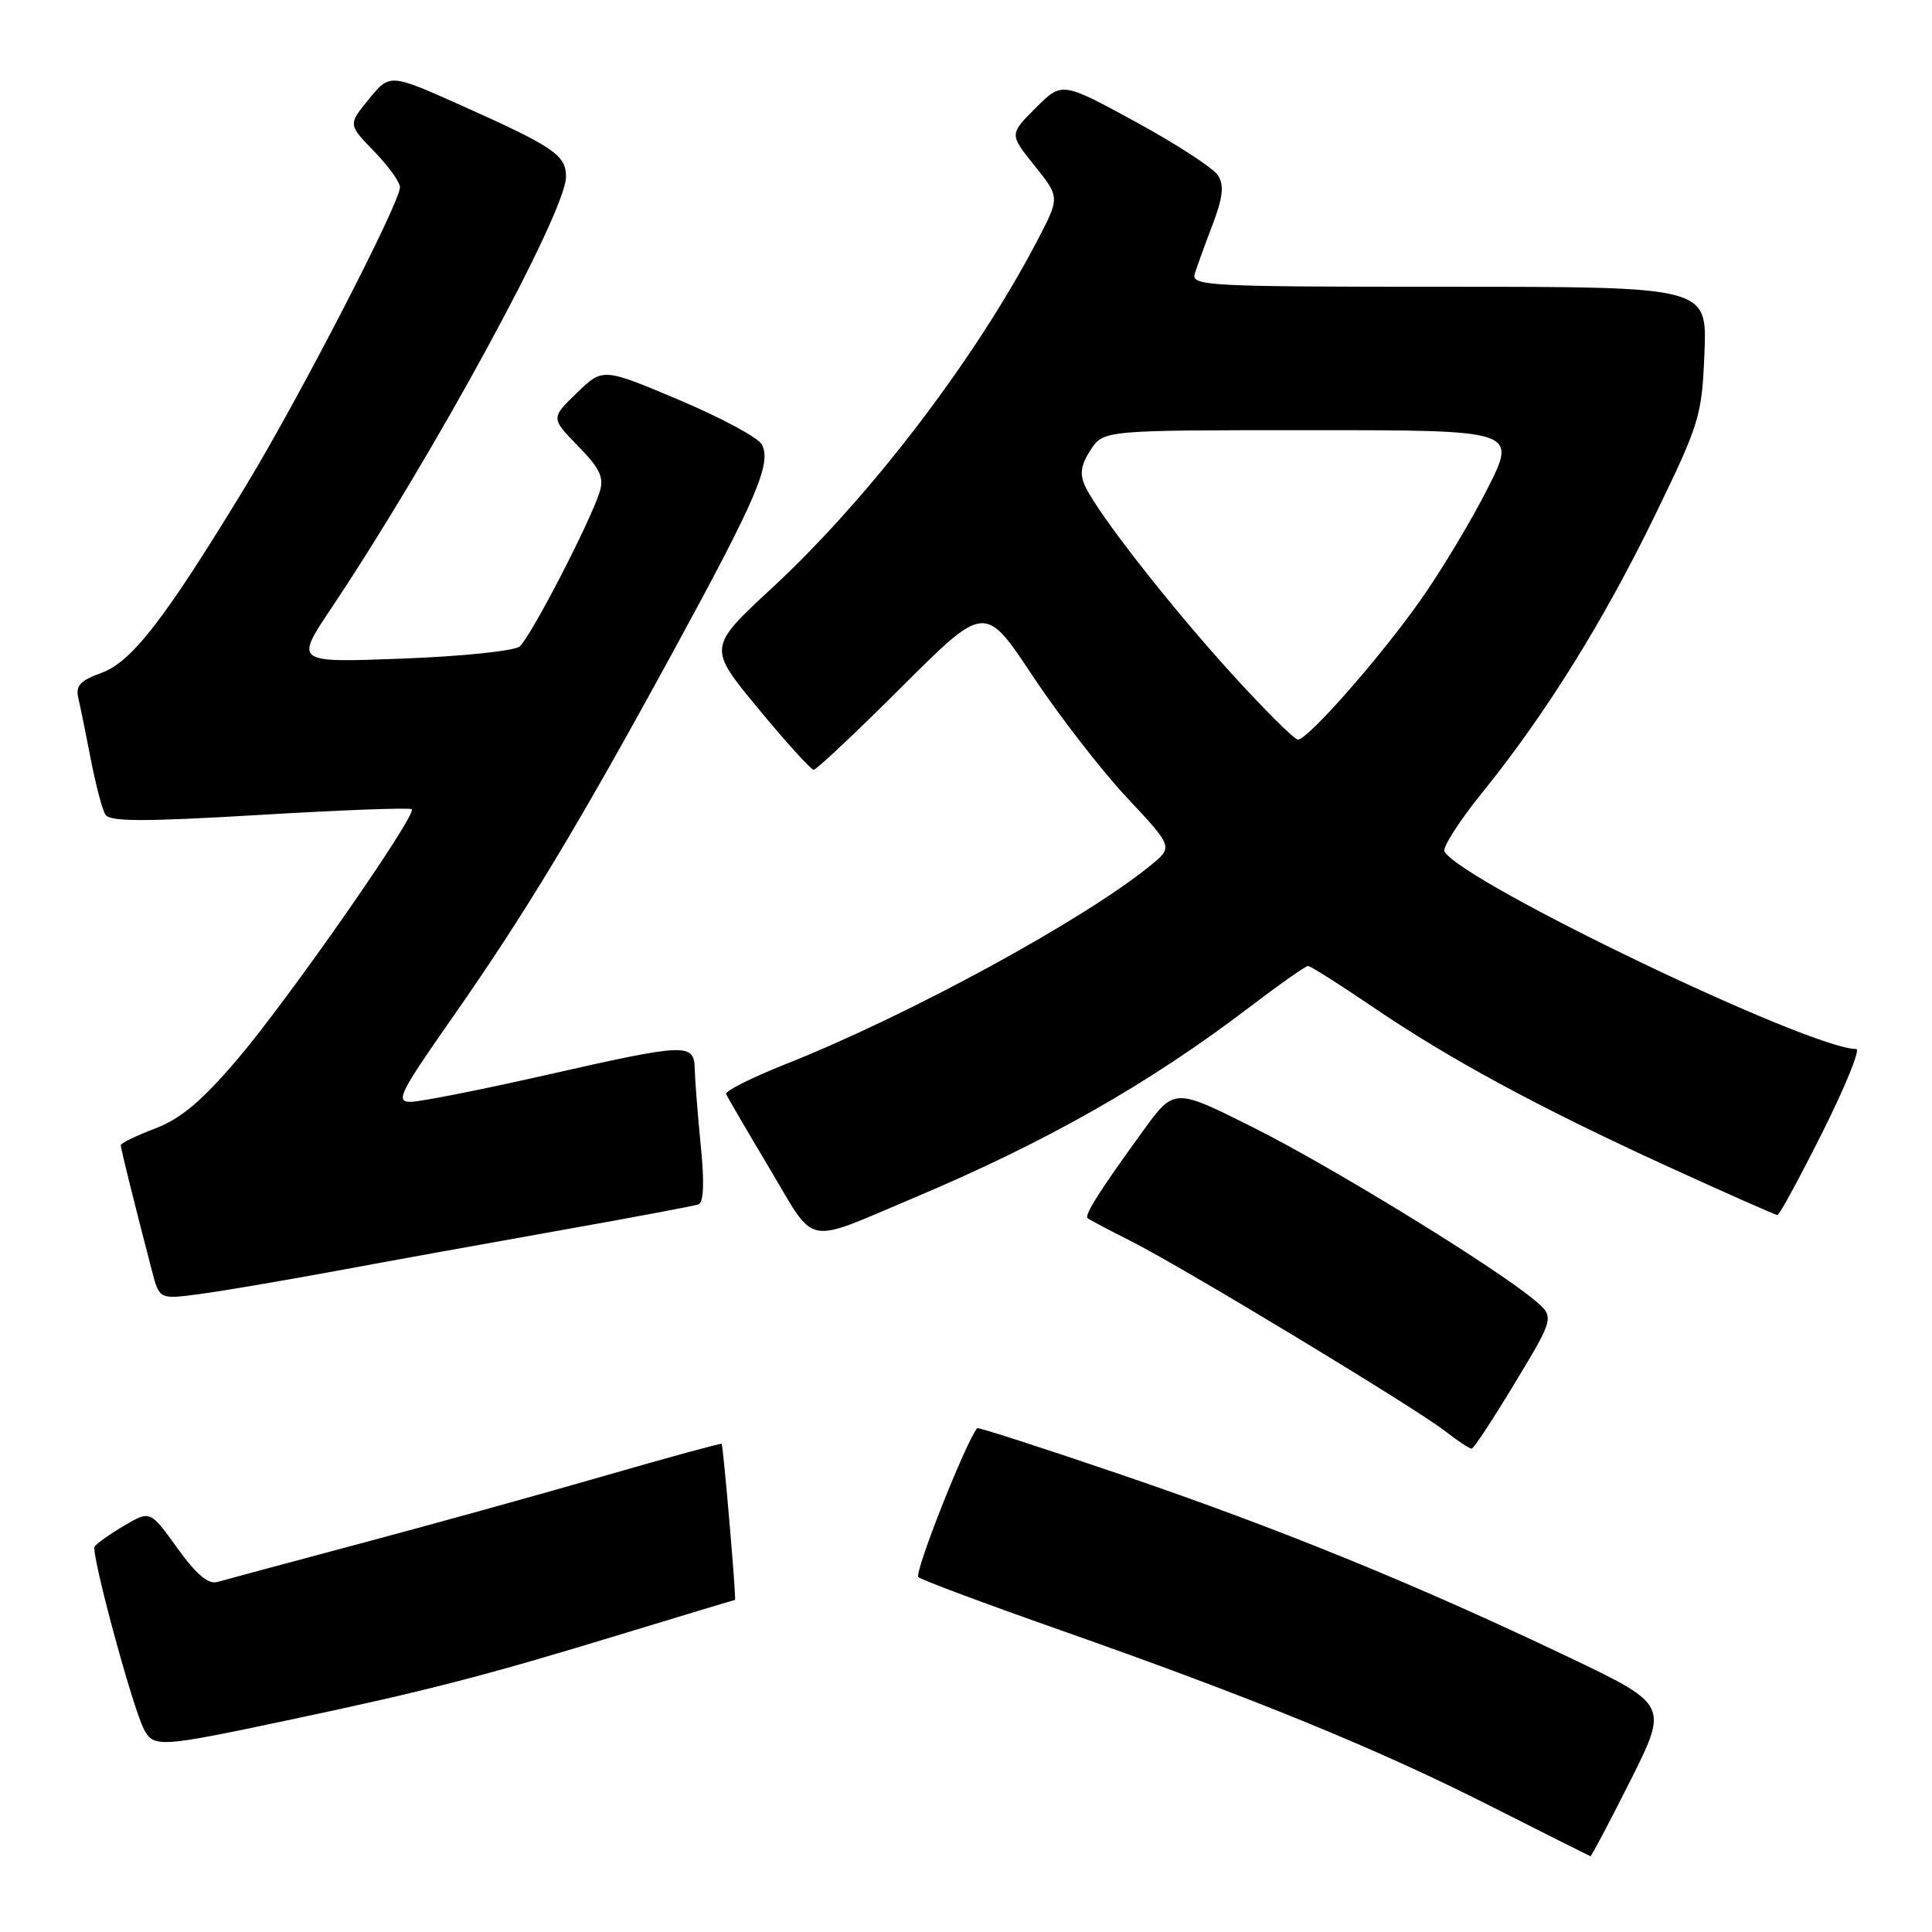 <?xml version="1.0" encoding="UTF-8" standalone="no"?>
<!DOCTYPE svg PUBLIC "-//W3C//DTD SVG 1.1//EN" "http://www.w3.org/Graphics/SVG/1.1/DTD/svg11.dtd" >
<svg xmlns="http://www.w3.org/2000/svg" xmlns:xlink="http://www.w3.org/1999/xlink" version="1.1" viewBox="0 0 256 256">
 <g >
 <path fill="currentColor"
d=" M 216.03 235.95 C 221.07 225.89 221.07 225.89 207.79 219.55 C 187.60 209.92 169.51 202.54 148.62 195.42 C 138.21 191.87 129.60 189.09 129.48 189.24 C 127.92 191.18 121.09 208.46 121.69 208.98 C 122.13 209.36 130.60 212.52 140.50 216.00 C 166.12 225.01 182.57 231.74 197.50 239.31 C 204.65 242.93 210.61 245.92 210.74 245.95 C 210.87 245.98 213.25 241.48 216.03 235.95 Z  M 38.09 227.95 C 56.63 224.03 64.17 222.08 82.36 216.53 C 90.53 214.04 97.29 212.00 97.39 212.00 C 97.59 212.00 95.84 191.58 95.62 191.31 C 95.53 191.21 88.49 193.13 79.98 195.59 C 71.47 198.05 56.85 202.10 47.50 204.59 C 38.15 207.09 29.73 209.35 28.79 209.62 C 27.59 209.96 26.00 208.61 23.49 205.12 C 19.90 200.13 19.90 200.13 16.45 202.16 C 14.55 203.28 12.79 204.53 12.54 204.94 C 12.02 205.78 17.58 226.35 19.09 229.17 C 20.38 231.58 21.21 231.52 38.09 227.95 Z  M 200.75 183.22 C 206.01 174.50 206.01 174.50 203.25 172.21 C 197.94 167.79 176.43 154.59 166.07 149.40 C 155.60 144.15 155.60 144.15 151.48 149.82 C 145.77 157.68 143.66 161.00 144.11 161.41 C 144.33 161.60 146.88 162.96 149.79 164.42 C 156.57 167.82 187.56 186.56 191.50 189.64 C 193.15 190.92 194.72 191.97 195.00 191.96 C 195.28 191.95 197.86 188.01 200.75 183.22 Z  M 44.50 168.41 C 51.65 167.08 65.15 164.64 74.50 162.98 C 83.85 161.32 91.97 159.79 92.55 159.59 C 93.24 159.34 93.35 156.73 92.86 151.86 C 92.46 147.81 92.10 143.26 92.06 141.75 C 91.98 138.15 91.19 138.18 72.08 142.51 C 63.59 144.43 55.63 146.00 54.39 146.00 C 52.37 146.00 52.96 144.82 59.85 134.97 C 69.62 121.00 76.52 109.57 89.20 86.33 C 100.29 66.00 102.27 61.37 100.94 58.88 C 100.45 57.98 95.52 55.33 89.97 52.99 C 79.88 48.73 79.88 48.73 76.43 52.07 C 72.99 55.40 72.99 55.40 76.59 59.10 C 79.49 62.06 80.06 63.26 79.47 65.15 C 78.22 69.16 70.25 84.55 68.84 85.67 C 68.10 86.26 61.10 86.98 53.28 87.27 C 39.07 87.81 39.07 87.81 43.86 80.65 C 57.37 60.47 75.00 28.07 75.00 23.42 C 75.00 20.55 73.39 19.46 61.08 13.95 C 51.66 9.74 51.66 9.74 48.89 13.12 C 46.12 16.50 46.12 16.50 49.56 20.04 C 51.45 21.99 53.00 24.13 53.00 24.81 C 53.00 26.87 39.57 52.88 32.50 64.50 C 21.80 82.09 17.47 87.70 13.44 89.16 C 10.64 90.17 10.00 90.87 10.37 92.47 C 10.64 93.59 11.38 97.25 12.03 100.61 C 12.68 103.96 13.54 107.26 13.96 107.93 C 14.55 108.89 18.93 108.90 34.43 107.98 C 45.27 107.33 54.33 106.99 54.56 107.23 C 55.28 107.95 38.13 132.55 31.44 140.38 C 26.72 145.91 23.97 148.23 20.56 149.53 C 18.05 150.49 16.00 151.48 16.00 151.74 C 16.00 152.18 17.85 159.63 20.12 168.34 C 21.12 172.17 21.12 172.17 26.31 171.49 C 29.17 171.12 37.35 169.73 44.50 168.41 Z  M 121.00 158.76 C 138.66 151.32 152.25 143.60 165.61 133.42 C 169.52 130.44 172.99 128.00 173.32 128.00 C 173.65 128.00 177.45 130.40 181.77 133.34 C 192.05 140.34 203.86 146.73 221.06 154.60 C 228.76 158.12 235.27 161.00 235.52 161.00 C 235.78 161.00 238.47 156.05 241.50 150.00 C 244.53 143.95 246.54 139.00 245.96 139.00 C 239.83 139.00 193.99 117.02 191.40 112.84 C 191.09 112.34 193.32 108.85 196.35 105.09 C 204.81 94.63 212.45 82.36 219.29 68.29 C 225.24 56.04 225.51 55.13 225.85 46.75 C 226.20 38.00 226.20 38.00 191.98 38.00 C 159.85 38.00 157.80 37.89 158.32 36.25 C 158.62 35.29 159.68 32.36 160.68 29.75 C 162.04 26.16 162.22 24.57 161.40 23.25 C 160.80 22.29 155.90 19.10 150.51 16.16 C 140.71 10.82 140.71 10.82 137.23 14.31 C 133.74 17.79 133.74 17.79 137.09 21.96 C 140.44 26.14 140.44 26.14 137.48 31.82 C 129.25 47.57 115.31 65.84 102.33 77.88 C 93.78 85.80 93.78 85.80 100.48 93.90 C 104.16 98.36 107.47 102.00 107.82 102.00 C 108.18 102.00 113.43 97.06 119.49 91.01 C 130.51 80.02 130.51 80.02 136.83 89.56 C 140.31 94.80 145.92 102.05 149.30 105.66 C 155.45 112.23 155.45 112.23 152.47 114.66 C 143.66 121.86 120.47 134.50 104.21 140.96 C 99.65 142.77 96.05 144.57 96.21 144.96 C 96.37 145.34 98.96 149.78 101.97 154.83 C 108.21 165.30 106.39 164.92 121.00 158.76 Z  M 163.33 89.41 C 155.07 80.34 145.40 67.97 143.77 64.38 C 143.04 62.79 143.23 61.58 144.51 59.62 C 146.23 57.00 146.23 57.00 173.63 57.00 C 201.02 57.00 201.02 57.00 197.10 64.75 C 194.95 69.01 190.95 75.66 188.22 79.53 C 182.84 87.16 173.30 98.00 171.98 98.00 C 171.52 98.00 167.63 94.13 163.33 89.41 Z "/>
</g>
</svg>